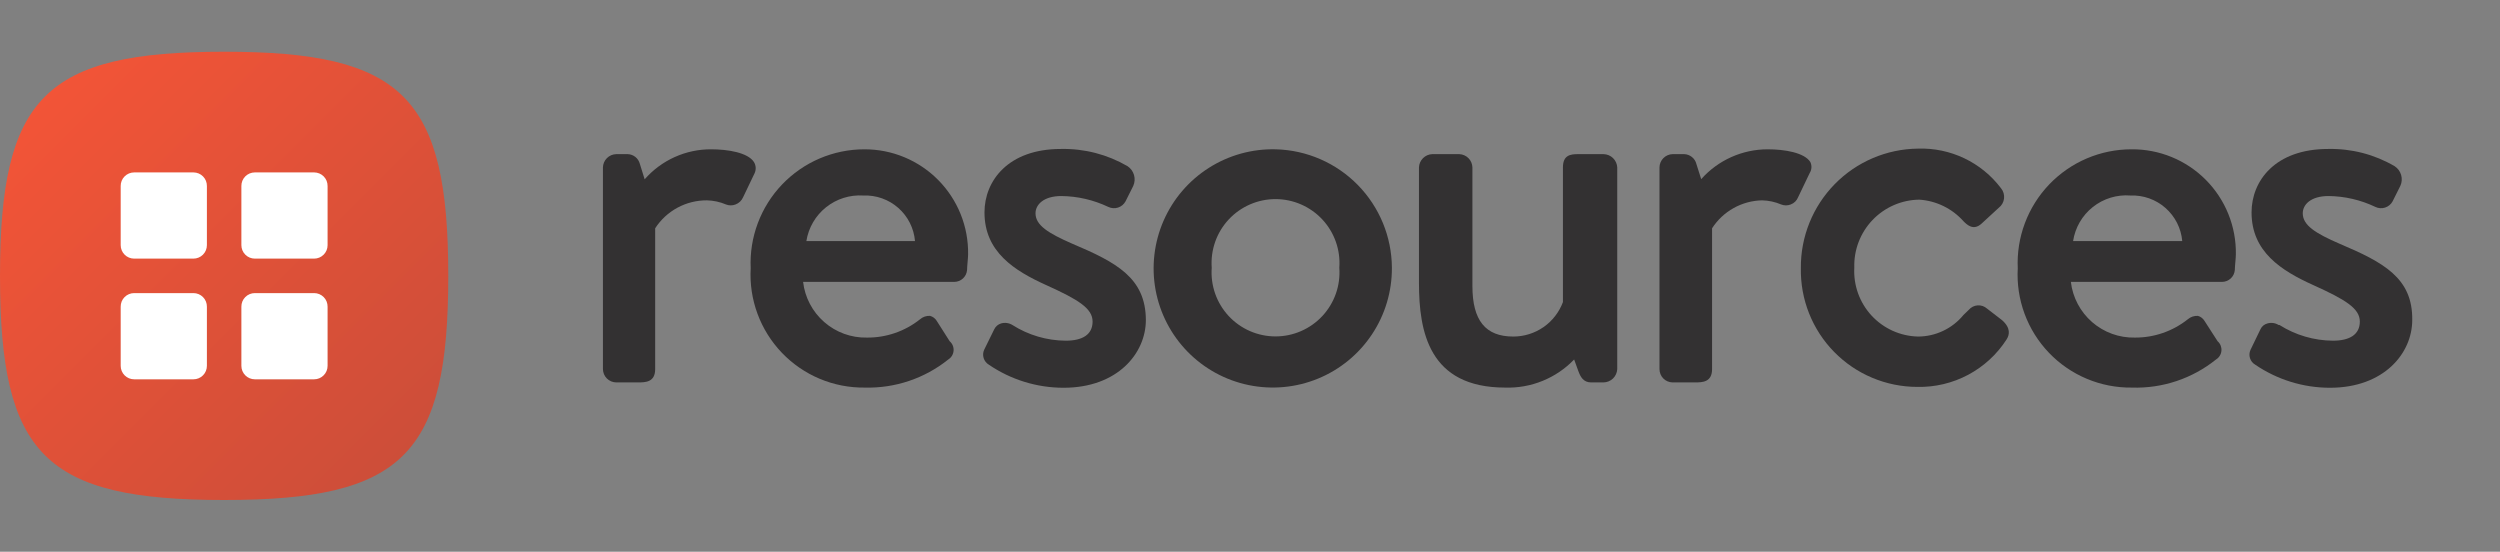 <svg width="145" height="32" viewBox="0 0 145 32" fill="none" xmlns="http://www.w3.org/2000/svg">
<rect x="0" y="0" width="145" height="32" fill="#808080" stroke="none"/>
<path d="M26 16C26 26.39 23.4 29 13 29C2.6 29 0 26.39 0 16C0 5.61 2.62 3 13 3C23.38 3 26 5.62 26 16Z" fill="url(#paint0_linear)"/>
<path d="M43.73 9.4C43.38 8.85 42.22 8.66 41.25 8.66C40.519 8.656 39.797 8.809 39.13 9.11C38.464 9.41 37.871 9.85 37.39 10.4L37.11 9.5C37.069 9.344 36.979 9.205 36.853 9.104C36.727 9.003 36.571 8.946 36.41 8.94H35.74C35.537 8.945 35.344 9.028 35.201 9.171C35.058 9.314 34.975 9.507 34.97 9.71V21.41C34.973 21.613 35.054 21.808 35.198 21.952C35.342 22.095 35.537 22.177 35.74 22.18H37C37.42 22.18 38 22.18 38 21.41V13.24C38.324 12.74 38.769 12.329 39.293 12.046C39.817 11.763 40.404 11.617 41 11.62C41.382 11.629 41.759 11.71 42.11 11.86C42.287 11.929 42.483 11.929 42.66 11.86C42.758 11.823 42.847 11.767 42.923 11.695C42.998 11.623 43.059 11.536 43.1 11.44L43.77 10.04C43.816 9.938 43.836 9.827 43.829 9.715C43.822 9.604 43.788 9.495 43.73 9.4Z" fill="#333132"/>
<path d="M50.13 8.66C49.238 8.66 48.356 8.842 47.536 9.192C46.716 9.543 45.976 10.057 45.36 10.702C44.744 11.346 44.266 12.109 43.953 12.944C43.64 13.779 43.499 14.669 43.54 15.56C43.489 16.457 43.623 17.354 43.934 18.197C44.245 19.04 44.726 19.809 45.346 20.458C45.967 21.107 46.715 21.622 47.543 21.97C48.371 22.317 49.262 22.491 50.16 22.48C51.915 22.526 53.63 21.948 55 20.85C55.088 20.795 55.161 20.72 55.215 20.632C55.268 20.543 55.3 20.443 55.308 20.34C55.316 20.237 55.299 20.134 55.26 20.038C55.22 19.942 55.158 19.857 55.08 19.79L54.33 18.61C54.243 18.466 54.103 18.362 53.94 18.32C53.728 18.308 53.52 18.38 53.36 18.52C52.485 19.216 51.398 19.59 50.28 19.58C49.372 19.599 48.49 19.278 47.806 18.68C47.121 18.083 46.684 17.252 46.58 16.35H55.35C55.537 16.348 55.717 16.276 55.854 16.149C55.991 16.021 56.075 15.847 56.09 15.66C56.09 15.43 56.15 14.98 56.15 14.75C56.162 13.953 56.015 13.161 55.718 12.422C55.42 11.682 54.978 11.009 54.418 10.442C53.857 9.875 53.189 9.425 52.453 9.119C51.717 8.813 50.927 8.657 50.13 8.66ZM50.07 11.34C50.814 11.309 51.541 11.566 52.1 12.058C52.659 12.55 53.006 13.238 53.07 13.98H46.77C46.893 13.208 47.299 12.51 47.909 12.022C48.52 11.534 49.29 11.29 50.07 11.34Z" fill="#333132"/>
<path d="M62.18 14.13C60.81 13.53 60.06 13.07 60.06 12.37C60.06 11.87 60.53 11.37 61.56 11.37C62.502 11.381 63.429 11.596 64.28 12C64.456 12.085 64.658 12.1 64.844 12.04C65.03 11.981 65.186 11.852 65.28 11.68L65.73 10.78C65.818 10.582 65.834 10.358 65.773 10.15C65.713 9.941 65.581 9.76 65.4 9.64C64.227 8.957 62.888 8.61 61.53 8.64C58.47 8.64 57.1 10.49 57.1 12.32C57.1 14.61 58.83 15.7 60.69 16.54C62.55 17.38 63.37 17.89 63.37 18.65C63.37 19.41 62.78 19.76 61.81 19.76C60.715 19.752 59.644 19.437 58.72 18.85C58.622 18.79 58.513 18.75 58.4 18.735C58.286 18.719 58.17 18.728 58.06 18.76C57.976 18.785 57.898 18.828 57.831 18.884C57.764 18.941 57.709 19.011 57.67 19.09L57.08 20.29C57.012 20.442 57.002 20.613 57.052 20.771C57.102 20.93 57.208 21.064 57.35 21.15C58.629 22.023 60.141 22.491 61.69 22.49C64.82 22.49 66.46 20.49 66.46 18.56C66.45 16.12 64.76 15.22 62.18 14.13Z" fill="#333132"/>
<path d="M74 8.66C72.624 8.624 71.27 9 70.109 9.739C68.948 10.478 68.035 11.546 67.485 12.808C66.936 14.069 66.775 15.466 67.024 16.819C67.274 18.172 67.921 19.42 68.884 20.403C69.847 21.386 71.081 22.059 72.429 22.336C73.777 22.613 75.177 22.482 76.449 21.958C77.721 21.435 78.809 20.543 79.571 19.398C80.334 18.253 80.737 16.906 80.73 15.53C80.72 13.735 80.012 12.014 78.756 10.732C77.5 9.45 75.794 8.707 74 8.66ZM77.68 15.53C77.717 16.039 77.65 16.55 77.481 17.031C77.312 17.512 77.045 17.954 76.698 18.328C76.351 18.701 75.93 18.999 75.462 19.203C74.995 19.407 74.49 19.512 73.98 19.512C73.47 19.512 72.965 19.407 72.498 19.203C72.03 18.999 71.609 18.701 71.262 18.328C70.915 17.954 70.648 17.512 70.479 17.031C70.311 16.55 70.243 16.039 70.28 15.53C70.243 15.021 70.311 14.51 70.479 14.029C70.648 13.547 70.915 13.106 71.262 12.732C71.609 12.359 72.03 12.061 72.498 11.857C72.965 11.653 73.47 11.548 73.98 11.548C74.49 11.548 74.995 11.653 75.462 11.857C75.93 12.061 76.351 12.359 76.698 12.732C77.045 13.106 77.312 13.547 77.481 14.029C77.65 14.51 77.717 15.021 77.68 15.53Z" fill="#333132"/>
<path d="M93 8.94H91.52C91.08 8.94 90.65 9 90.65 9.71V17.52C90.431 18.108 90.038 18.614 89.524 18.972C89.009 19.329 88.397 19.52 87.77 19.52C86.16 19.52 85.4 18.59 85.4 16.59V9.71C85.395 9.509 85.314 9.318 85.172 9.174C85.031 9.031 84.841 8.948 84.64 8.94H83.07C82.868 8.947 82.677 9.031 82.534 9.174C82.391 9.317 82.307 9.508 82.3 9.71V16.4C82.3 19.23 82.87 22.48 87.3 22.48C88.044 22.504 88.784 22.371 89.473 22.09C90.162 21.809 90.785 21.387 91.3 20.85L91.55 21.54C91.67 21.86 91.84 22.18 92.28 22.18H93C93.206 22.178 93.404 22.097 93.553 21.954C93.701 21.811 93.79 21.616 93.8 21.41V9.71C93.79 9.504 93.701 9.309 93.553 9.166C93.404 9.023 93.206 8.942 93 8.94Z" fill="#333132"/>
<path d="M105 9.4C104.66 8.85 103.5 8.66 102.53 8.66C101.801 8.659 101.08 8.813 100.415 9.111C99.749 9.409 99.155 9.845 98.67 10.39L98.39 9.51C98.351 9.35 98.26 9.208 98.131 9.105C98.003 9.002 97.844 8.944 97.68 8.94H97.01C96.808 8.945 96.617 9.028 96.475 9.172C96.333 9.315 96.252 9.508 96.25 9.71V21.41C96.25 21.613 96.33 21.807 96.472 21.951C96.614 22.095 96.808 22.177 97.01 22.18H98.3C98.72 22.18 99.3 22.18 99.3 21.41V13.24C99.614 12.753 100.043 12.351 100.548 12.069C101.054 11.786 101.621 11.632 102.2 11.62C102.582 11.629 102.959 11.71 103.31 11.86C103.487 11.93 103.683 11.93 103.86 11.86C103.957 11.824 104.045 11.768 104.12 11.696C104.194 11.623 104.252 11.536 104.29 11.44L104.96 10.04C105.021 9.945 105.056 9.837 105.063 9.725C105.07 9.613 105.048 9.501 105 9.4Z" fill="#333132"/>
<path d="M115.25 17.9C115.176 17.834 115.09 17.783 114.997 17.75C114.903 17.718 114.804 17.704 114.705 17.711C114.606 17.717 114.51 17.744 114.421 17.788C114.333 17.833 114.254 17.895 114.19 17.97L113.88 18.27C113.56 18.66 113.157 18.975 112.7 19.191C112.244 19.407 111.745 19.52 111.24 19.52C110.733 19.507 110.233 19.393 109.771 19.184C109.308 18.974 108.893 18.674 108.548 18.301C108.204 17.928 107.939 17.489 107.767 17.012C107.596 16.534 107.522 16.027 107.55 15.52C107.534 15.012 107.619 14.507 107.801 14.033C107.983 13.559 108.257 13.126 108.608 12.759C108.959 12.392 109.38 12.099 109.845 11.896C110.311 11.694 110.812 11.586 111.32 11.58C112.304 11.645 113.224 12.094 113.88 12.83C114.09 13.04 114.46 13.4 114.93 12.97L115.93 12.05C116.014 11.986 116.085 11.905 116.137 11.812C116.19 11.72 116.223 11.618 116.235 11.513C116.247 11.407 116.238 11.3 116.208 11.198C116.178 11.097 116.128 11.002 116.06 10.92C115.5 10.178 114.77 9.581 113.931 9.181C113.092 8.781 112.169 8.588 111.24 8.62C109.421 8.641 107.685 9.382 106.413 10.681C105.14 11.981 104.434 13.731 104.45 15.55C104.433 16.449 104.595 17.342 104.927 18.177C105.259 19.012 105.754 19.773 106.383 20.414C107.013 21.056 107.764 21.566 108.593 21.913C109.421 22.261 110.311 22.44 111.21 22.44C112.235 22.462 113.248 22.22 114.153 21.739C115.058 21.257 115.825 20.552 116.38 19.69C116.55 19.43 116.64 19.03 116.12 18.57L115.25 17.9Z" fill="#333132"/>
<path d="M123.62 8.66C122.728 8.66 121.846 8.842 121.026 9.192C120.206 9.543 119.466 10.057 118.85 10.701C118.234 11.346 117.756 12.109 117.443 12.944C117.13 13.779 116.989 14.669 117.03 15.56C116.979 16.457 117.113 17.354 117.424 18.197C117.735 19.04 118.216 19.809 118.836 20.458C119.457 21.107 120.205 21.622 121.033 21.969C121.861 22.317 122.752 22.491 123.65 22.48C125.419 22.538 127.151 21.959 128.53 20.85C128.618 20.796 128.693 20.722 128.747 20.634C128.802 20.546 128.835 20.446 128.843 20.343C128.852 20.24 128.836 20.136 128.798 20.04C128.759 19.944 128.698 19.858 128.62 19.79L127.86 18.61C127.775 18.469 127.639 18.365 127.48 18.32C127.265 18.308 127.053 18.379 126.89 18.52C126.018 19.213 124.934 19.587 123.82 19.58C122.911 19.599 122.027 19.278 121.341 18.681C120.656 18.084 120.217 17.253 120.11 16.35H128.88C129.067 16.348 129.247 16.276 129.384 16.149C129.521 16.021 129.605 15.847 129.62 15.66C129.62 15.43 129.68 14.98 129.68 14.75C129.692 13.949 129.544 13.155 129.244 12.412C128.944 11.67 128.499 10.995 127.934 10.428C127.369 9.86 126.696 9.411 125.956 9.108C125.215 8.804 124.421 8.652 123.62 8.66ZM123.57 11.34C124.313 11.311 125.039 11.569 125.597 12.061C126.156 12.552 126.504 13.239 126.57 13.98H120.24C120.359 13.201 120.768 12.495 121.386 12.005C122.004 11.516 122.784 11.278 123.57 11.34Z" fill="#333132"/>
<path d="M135.68 14.13C134.3 13.53 133.56 13.07 133.56 12.37C133.56 11.87 134.02 11.37 135.06 11.37C135.998 11.381 136.923 11.596 137.77 12C137.946 12.086 138.148 12.1 138.334 12.04C138.52 11.981 138.677 11.852 138.77 11.68L139.22 10.78C139.311 10.582 139.327 10.358 139.266 10.149C139.206 9.94 139.072 9.759 138.89 9.64C137.721 8.956 136.384 8.61 135.03 8.64C131.96 8.64 130.59 10.49 130.59 12.32C130.59 14.61 132.32 15.7 134.18 16.54C136.04 17.38 136.87 17.89 136.87 18.65C136.87 19.41 136.27 19.76 135.31 19.76C134.212 19.752 133.138 19.437 132.21 18.85H132.16C132.064 18.79 131.957 18.751 131.845 18.735C131.733 18.72 131.619 18.728 131.51 18.76C131.423 18.782 131.342 18.823 131.273 18.88C131.203 18.937 131.148 19.009 131.11 19.09L130.53 20.29C130.46 20.441 130.449 20.613 130.499 20.772C130.549 20.931 130.656 21.066 130.8 21.15C132.079 22.023 133.591 22.491 135.14 22.49C138.27 22.49 139.91 20.49 139.91 18.56C139.94 16.12 138.25 15.22 135.68 14.13Z" fill="#333132"/>
<path d="M12 21.22C12 21.322 11.98 21.424 11.941 21.518C11.901 21.613 11.844 21.699 11.771 21.771C11.699 21.844 11.613 21.901 11.518 21.941C11.424 21.98 11.322 22 11.22 22H7.78C7.678 22 7.576 21.98 7.482 21.941C7.387 21.901 7.301 21.844 7.228 21.771C7.156 21.699 7.099 21.613 7.059 21.518C7.02 21.424 7 21.322 7 21.22V17.79C6.999 17.687 7.018 17.584 7.056 17.488C7.095 17.393 7.152 17.305 7.225 17.232C7.297 17.159 7.384 17.1 7.479 17.06C7.574 17.02 7.677 17 7.78 17H11.22C11.323 17 11.425 17.02 11.521 17.06C11.616 17.1 11.703 17.159 11.775 17.232C11.848 17.305 11.905 17.393 11.944 17.488C11.982 17.584 12.001 17.687 12 17.79V21.22ZM12 14.22C12 14.427 11.918 14.625 11.771 14.771C11.625 14.918 11.427 15 11.22 15H7.78C7.573 15 7.375 14.918 7.228 14.771C7.082 14.625 7 14.427 7 14.22V10.79C6.999 10.687 7.018 10.584 7.056 10.488C7.095 10.393 7.152 10.306 7.225 10.232C7.297 10.159 7.384 10.1 7.479 10.06C7.574 10.021 7.677 10 7.78 10H11.22C11.323 10 11.425 10.021 11.521 10.06C11.616 10.1 11.703 10.159 11.775 10.232C11.848 10.306 11.905 10.393 11.944 10.488C11.982 10.584 12.001 10.687 12 10.79V14.22ZM19 21.22C19 21.322 18.98 21.424 18.941 21.518C18.901 21.613 18.844 21.699 18.771 21.771C18.699 21.844 18.613 21.901 18.518 21.941C18.424 21.98 18.322 22 18.22 22H14.78C14.573 22 14.375 21.918 14.229 21.771C14.082 21.625 14 21.427 14 21.22V17.79C13.999 17.687 14.018 17.584 14.056 17.488C14.095 17.393 14.152 17.305 14.225 17.232C14.297 17.159 14.384 17.1 14.479 17.06C14.575 17.02 14.677 17 14.78 17H18.22C18.323 17 18.425 17.02 18.521 17.06C18.616 17.1 18.703 17.159 18.775 17.232C18.848 17.305 18.905 17.393 18.944 17.488C18.982 17.584 19.001 17.687 19 17.79V21.22ZM19 14.22C19 14.322 18.98 14.424 18.941 14.518C18.901 14.613 18.844 14.699 18.771 14.771C18.699 14.844 18.613 14.901 18.518 14.941C18.424 14.98 18.322 15 18.22 15H14.78C14.573 15 14.375 14.918 14.229 14.771C14.082 14.625 14 14.427 14 14.22V10.79C13.999 10.687 14.018 10.584 14.056 10.488C14.095 10.393 14.152 10.306 14.225 10.232C14.297 10.159 14.384 10.1 14.479 10.06C14.575 10.021 14.677 10 14.78 10H18.22C18.323 10 18.425 10.021 18.521 10.06C18.616 10.1 18.703 10.159 18.775 10.232C18.848 10.306 18.905 10.393 18.944 10.488C18.982 10.584 19.001 10.687 19 10.79V14.22Z" fill="white"/>
<defs>
<linearGradient id="paint0_linear" x1="2.62" y1="5.62" x2="23.38" y2="26.39" gradientUnits="userSpaceOnUse">
<stop stop-color="#F25437"/>
<stop offset="1" stop-color="#CD4E39"/>
</linearGradient>
</defs>
</svg>
